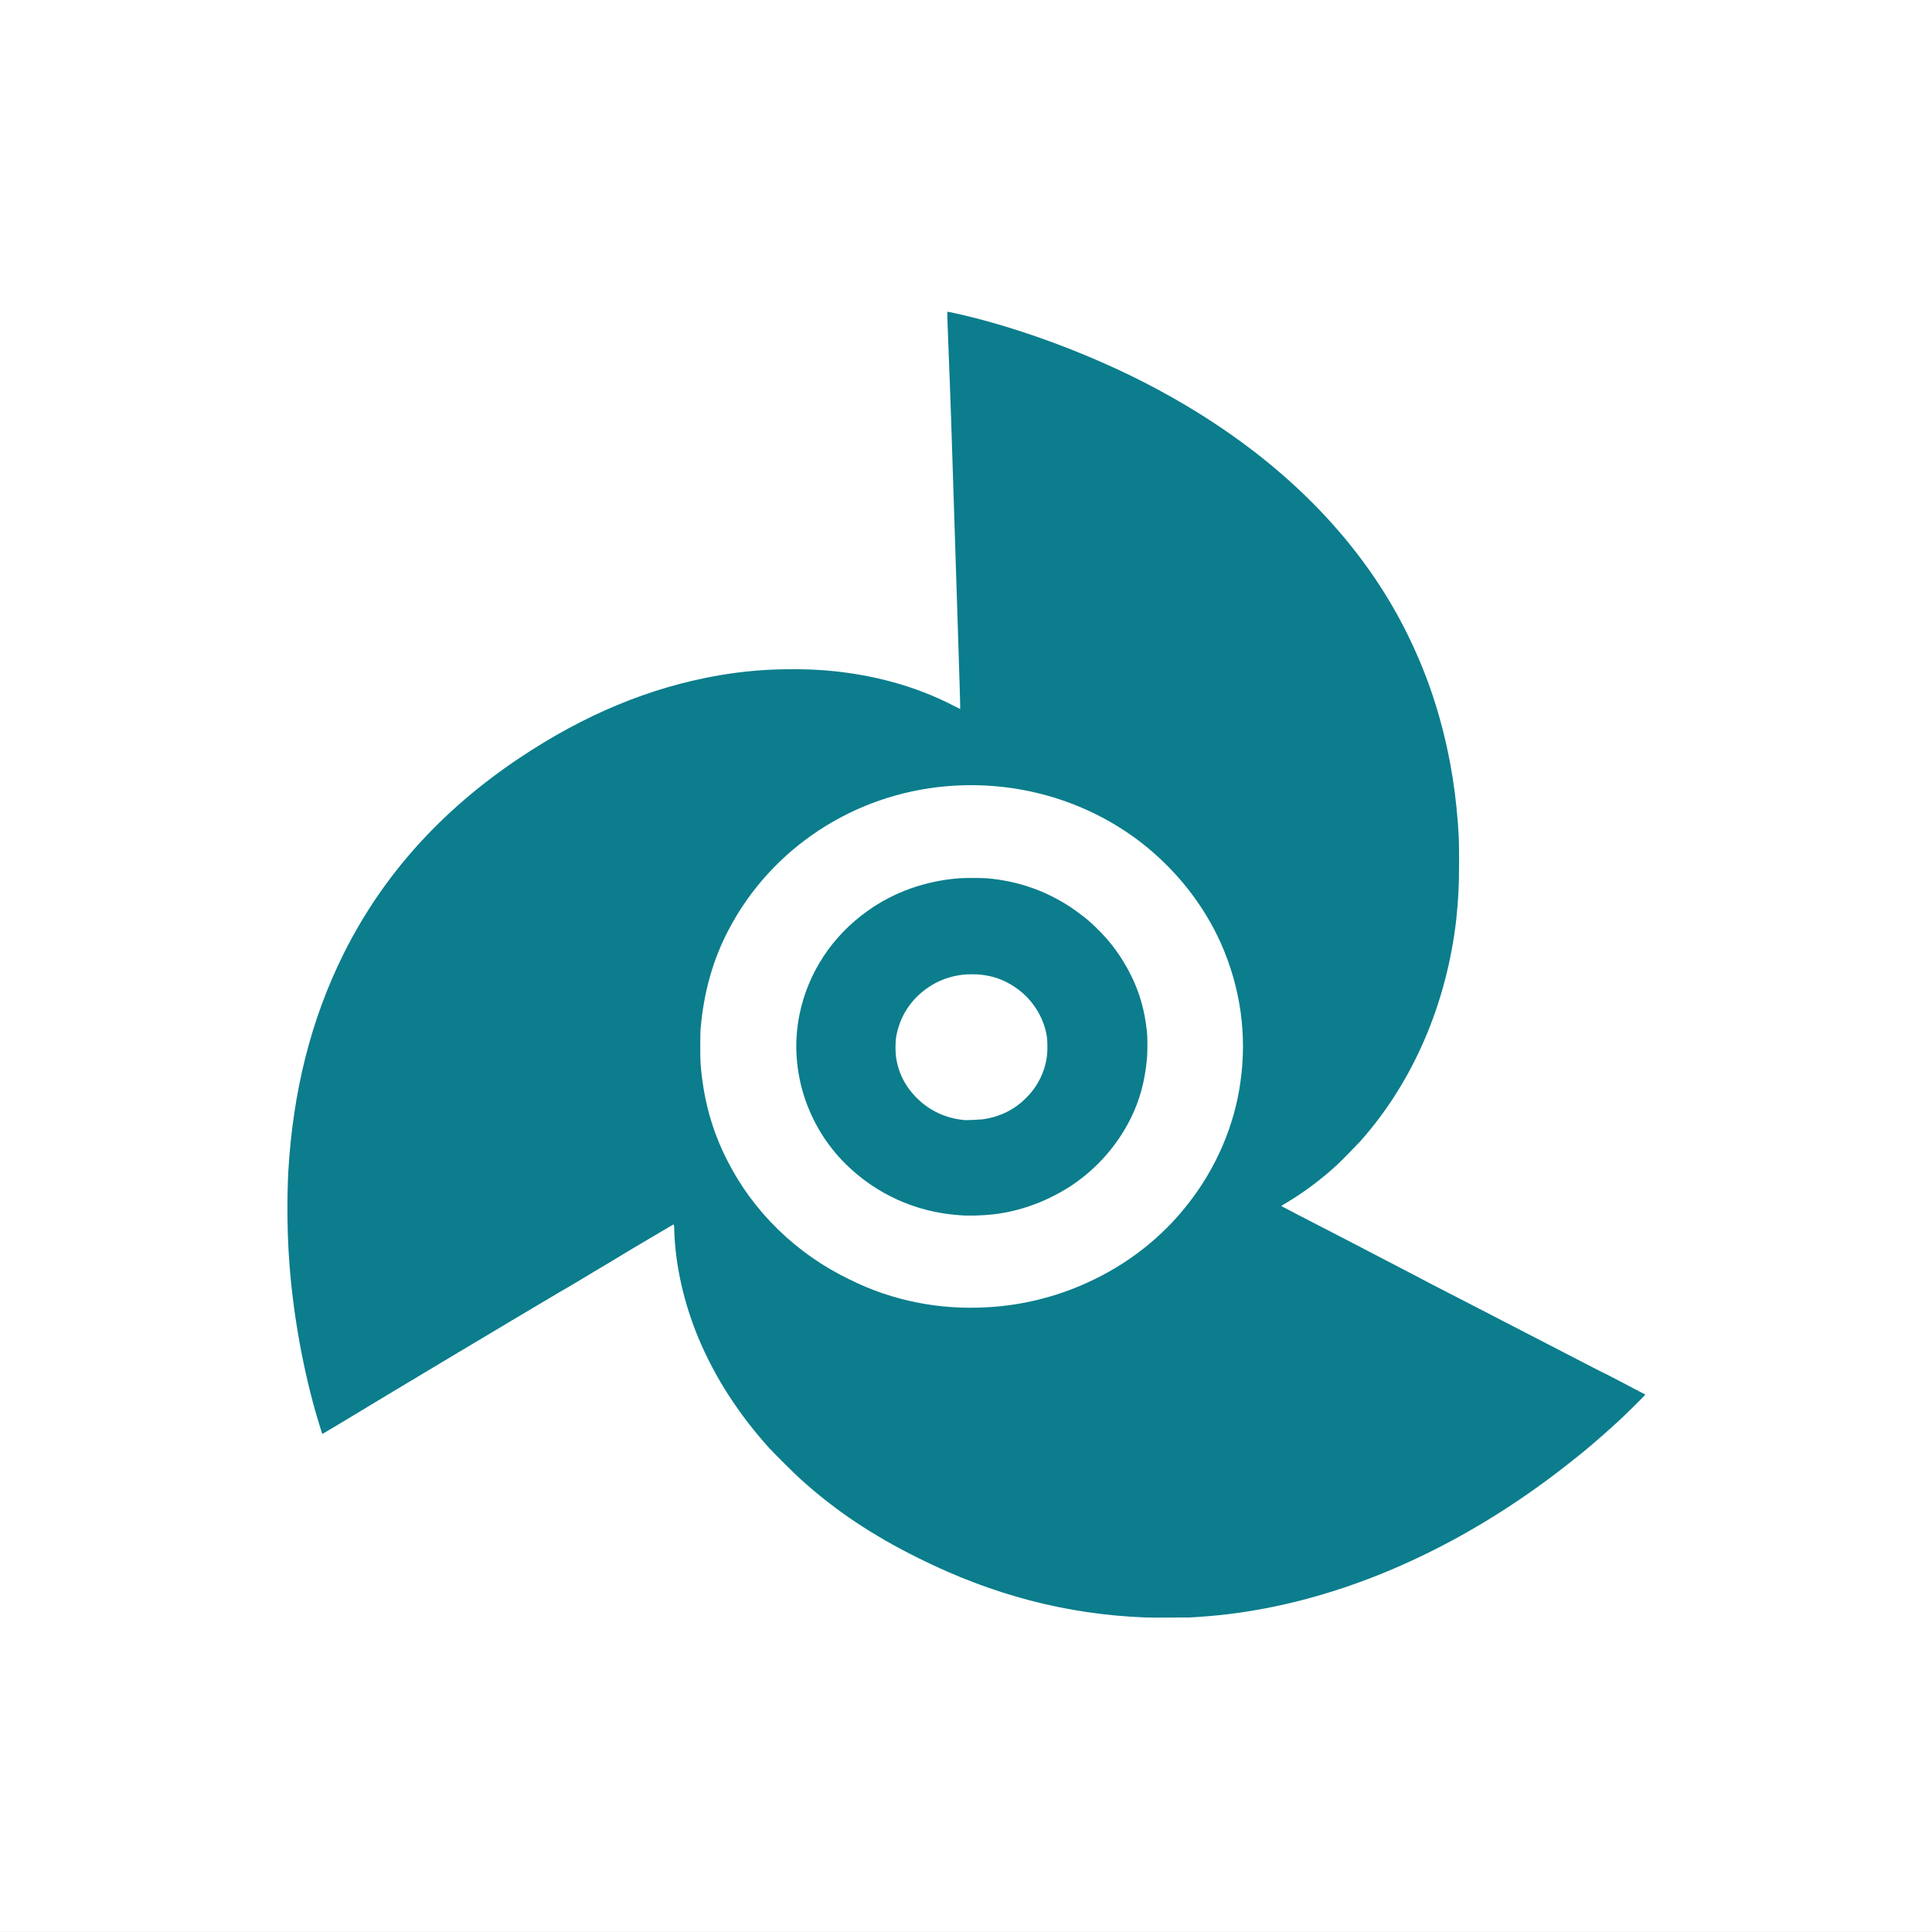 <?xml version="1.0" encoding="utf-8"?>
<!-- Generator: Adobe Illustrator 21.1.0, SVG Export Plug-In . SVG Version: 6.00 Build 0)  -->
<svg version="1.1"
	 id="svg8" inkscape:version="0.92.1 r15371" sodipodi:docname="kraftwerk.svg" xmlns:cc="http://creativecommons.org/ns#" xmlns:dc="http://purl.org/dc/elements/1.1/" xmlns:inkscape="http://www.inkscape.org/namespaces/inkscape" xmlns:rdf="http://www.w3.org/1999/02/22-rdf-syntax-ns#" xmlns:sodipodi="http://sodipodi.sourceforge.net/DTD/sodipodi-0.dtd" xmlns:svg="http://www.w3.org/2000/svg"
	 xmlns="http://www.w3.org/2000/svg" xmlns:xlink="http://www.w3.org/1999/xlink" x="0px" y="0px" viewBox="0 0 500 500"
	 style="enable-background:new 0 0 500 500;" xml:space="preserve">
<rect x="0" y="0" width="500" height="500" fill="#333333" stroke="none"/>
<style type="text/css">
	.st0{fill:#FFFFFF;}
	.st1{fill:#0B7D8C;}
</style>
<sodipodi:namedview  bordercolor="#666666" borderopacity="1.0" id="base" inkscape:current-layer="layer1" inkscape:cx="128.78293" inkscape:cy="247.25348" inkscape:document-units="mm" inkscape:pageopacity="0.0" inkscape:pageshadow="2" inkscape:window-height="1147" inkscape:window-maximized="1" inkscape:window-width="1920" inkscape:window-x="-8" inkscape:window-y="-8" inkscape:zoom="1.4" pagecolor="#ffffff" showgrid="false" units="px">
	</sodipodi:namedview>
<g id="layer1" transform="translate(0,-164.708)" inkscape:groupmode="layer" inkscape:label="Layer 1">
	<rect id="rect4483" x="0" y="164.7" class="st0" width="500" height="500"/>
	<path id="path4542" inkscape:connector-curvature="0" class="st1" d="M296.3,583.3c-20.3-0.8-39.4-5.8-58.5-15.3
		c-11.9-5.9-21.4-12.2-30.4-20.3c-2-1.8-6.5-6.3-8.3-8.2c-8-8.9-14-18.2-18.3-28.4c-3.8-9.1-6-18.8-6.3-27.8c0-1.4-0.1-1.7-0.2-1.7
		c-0.1,0-6.1,3.6-10.2,6c-0.8,0.5-3.7,2.2-6.3,3.8c-2.7,1.6-5.9,3.5-7.2,4.3c-1.3,0.8-3.8,2.3-5.6,3.3
		c-13.2,7.8-41.8,24.9-57.5,34.4c-2.2,1.3-4,2.4-4.1,2.4c-0.1-0.2-1.2-3.8-1.8-5.9c-3.6-12.8-6.1-27.3-6.9-41.2
		c-0.4-6.6-0.4-14.4-0.1-20.6c1.2-21,5.9-39.6,14.3-56.5c10.1-20.3,25.3-37.2,45.5-50.7c16.9-11.3,33.8-18.3,51.6-21.4
		c6.5-1.1,12.3-1.6,19-1.6c3.9,0,5.5,0.1,8.6,0.3c12.1,1,23.2,4,33.1,9.1c1,0.5,1.8,0.9,1.8,0.9c0.1-0.1-1.3-41.7-2-64.2
		c-0.5-16-0.8-23-1.2-33.6c-0.1-2.7-0.2-5-0.1-5c0.1-0.1,4.8,1,7.9,1.8c13.7,3.6,28.2,9.1,41.1,15.5c28.4,14.2,50.2,33.1,64.3,55.8
		c10.9,17.6,17.2,37.5,18.8,59.3c0.3,3.9,0.3,5.7,0.3,10.6c0,6-0.2,8.9-0.7,14.1c-2.5,22-11.2,42.2-24.8,57.5
		c-1.3,1.4-4.6,4.8-6.1,6.2c-4,3.7-8.7,7.2-13.1,9.8c-0.7,0.4-1.3,0.8-1.3,0.8c0,0,0.4,0.3,0.9,0.5c1.6,0.9,16.3,8.4,26.2,13.6
		c5.4,2.8,10.4,5.4,11.1,5.8c1.2,0.6,8.9,4.6,13,6.7c0.8,0.4,2.2,1.1,2.9,1.5c4.7,2.4,10.6,5.5,18.4,9.5c4.9,2.5,9.6,5,10.5,5.4
		c0.9,0.4,3.7,1.9,6.4,3.3c2.6,1.4,4.8,2.5,4.8,2.5c0.1,0.1-6.1,6.2-7.6,7.5c-4.1,3.7-7.5,6.7-11.5,9.8c-25,19.9-52.5,33-79.5,38.1
		c-6.5,1.2-12,1.9-19.2,2.3C306,583.3,298.4,583.4,296.3,583.3L296.3,583.3z M255.9,503c8.7-0.5,17.5-2.7,25.4-6.3
		c10.4-4.7,19.4-11.7,26.3-20.6c7.1-9.1,11.8-19.9,13.4-31.2c1.8-12.4,0-24.7-5-36c-4.6-10.3-11.9-19.4-21-26.4
		c-14.2-10.8-32.1-15.9-50.2-14.3c-23.9,2.1-45,16-56,36.7c-4.3,8-6.7,16.7-7.5,26.2c-0.1,1.7-0.1,7.1,0,8.8
		c0.7,9.1,2.9,17.3,6.9,25.1c6.7,13.3,17.9,24.2,31.6,30.8C231,501.4,243.3,503.8,255.9,503L255.9,503z M248.3,479.2
		c-11.4-0.8-21.6-5.5-29.5-13.3c-4.8-4.8-8.2-10.3-10.4-16.6c-2.4-7-3-14.6-1.5-22c2.2-10.8,8.4-20.3,17.7-26.9
		c6.9-4.9,14.9-7.7,23.6-8.4c1.7-0.1,5.4-0.1,7.2,0c8,0.7,15.2,3.2,21.7,7.5c2.5,1.7,4.6,3.3,6.8,5.5c3.7,3.6,6.4,7.4,8.7,11.9
		c2.3,4.6,3.6,9.1,4.2,14.6c0.2,1.5,0.2,5.7,0,7.4c-0.5,5.5-1.8,10.5-4.2,15.3c-3.5,7-8.8,13-15.4,17.4c-6.2,4-13.1,6.6-20.3,7.4
		C254.1,479.3,250.6,479.4,248.3,479.2L248.3,479.2z M254.2,454.4c4.5-0.6,8.4-2.5,11.5-5.7c3-3,4.9-7,5.3-11.2
		c0.1-1.2,0.1-3.6-0.1-4.7c-1-5.9-4.8-11-10.2-13.8c-2.1-1.1-4.1-1.7-6.5-2c-1.2-0.2-4.1-0.2-5.3,0c-3.2,0.4-6.1,1.5-8.6,3.2
		c-4.6,3.1-7.5,7.6-8.4,13c-0.2,1.3-0.2,3.8,0,5.1c0.6,4.2,2.5,7.8,5.6,10.8c3.3,3.2,7.5,5.1,12.3,5.5
		C250.9,454.6,253,454.5,254.2,454.4L254.2,454.4z"/>
</g>
</svg>
